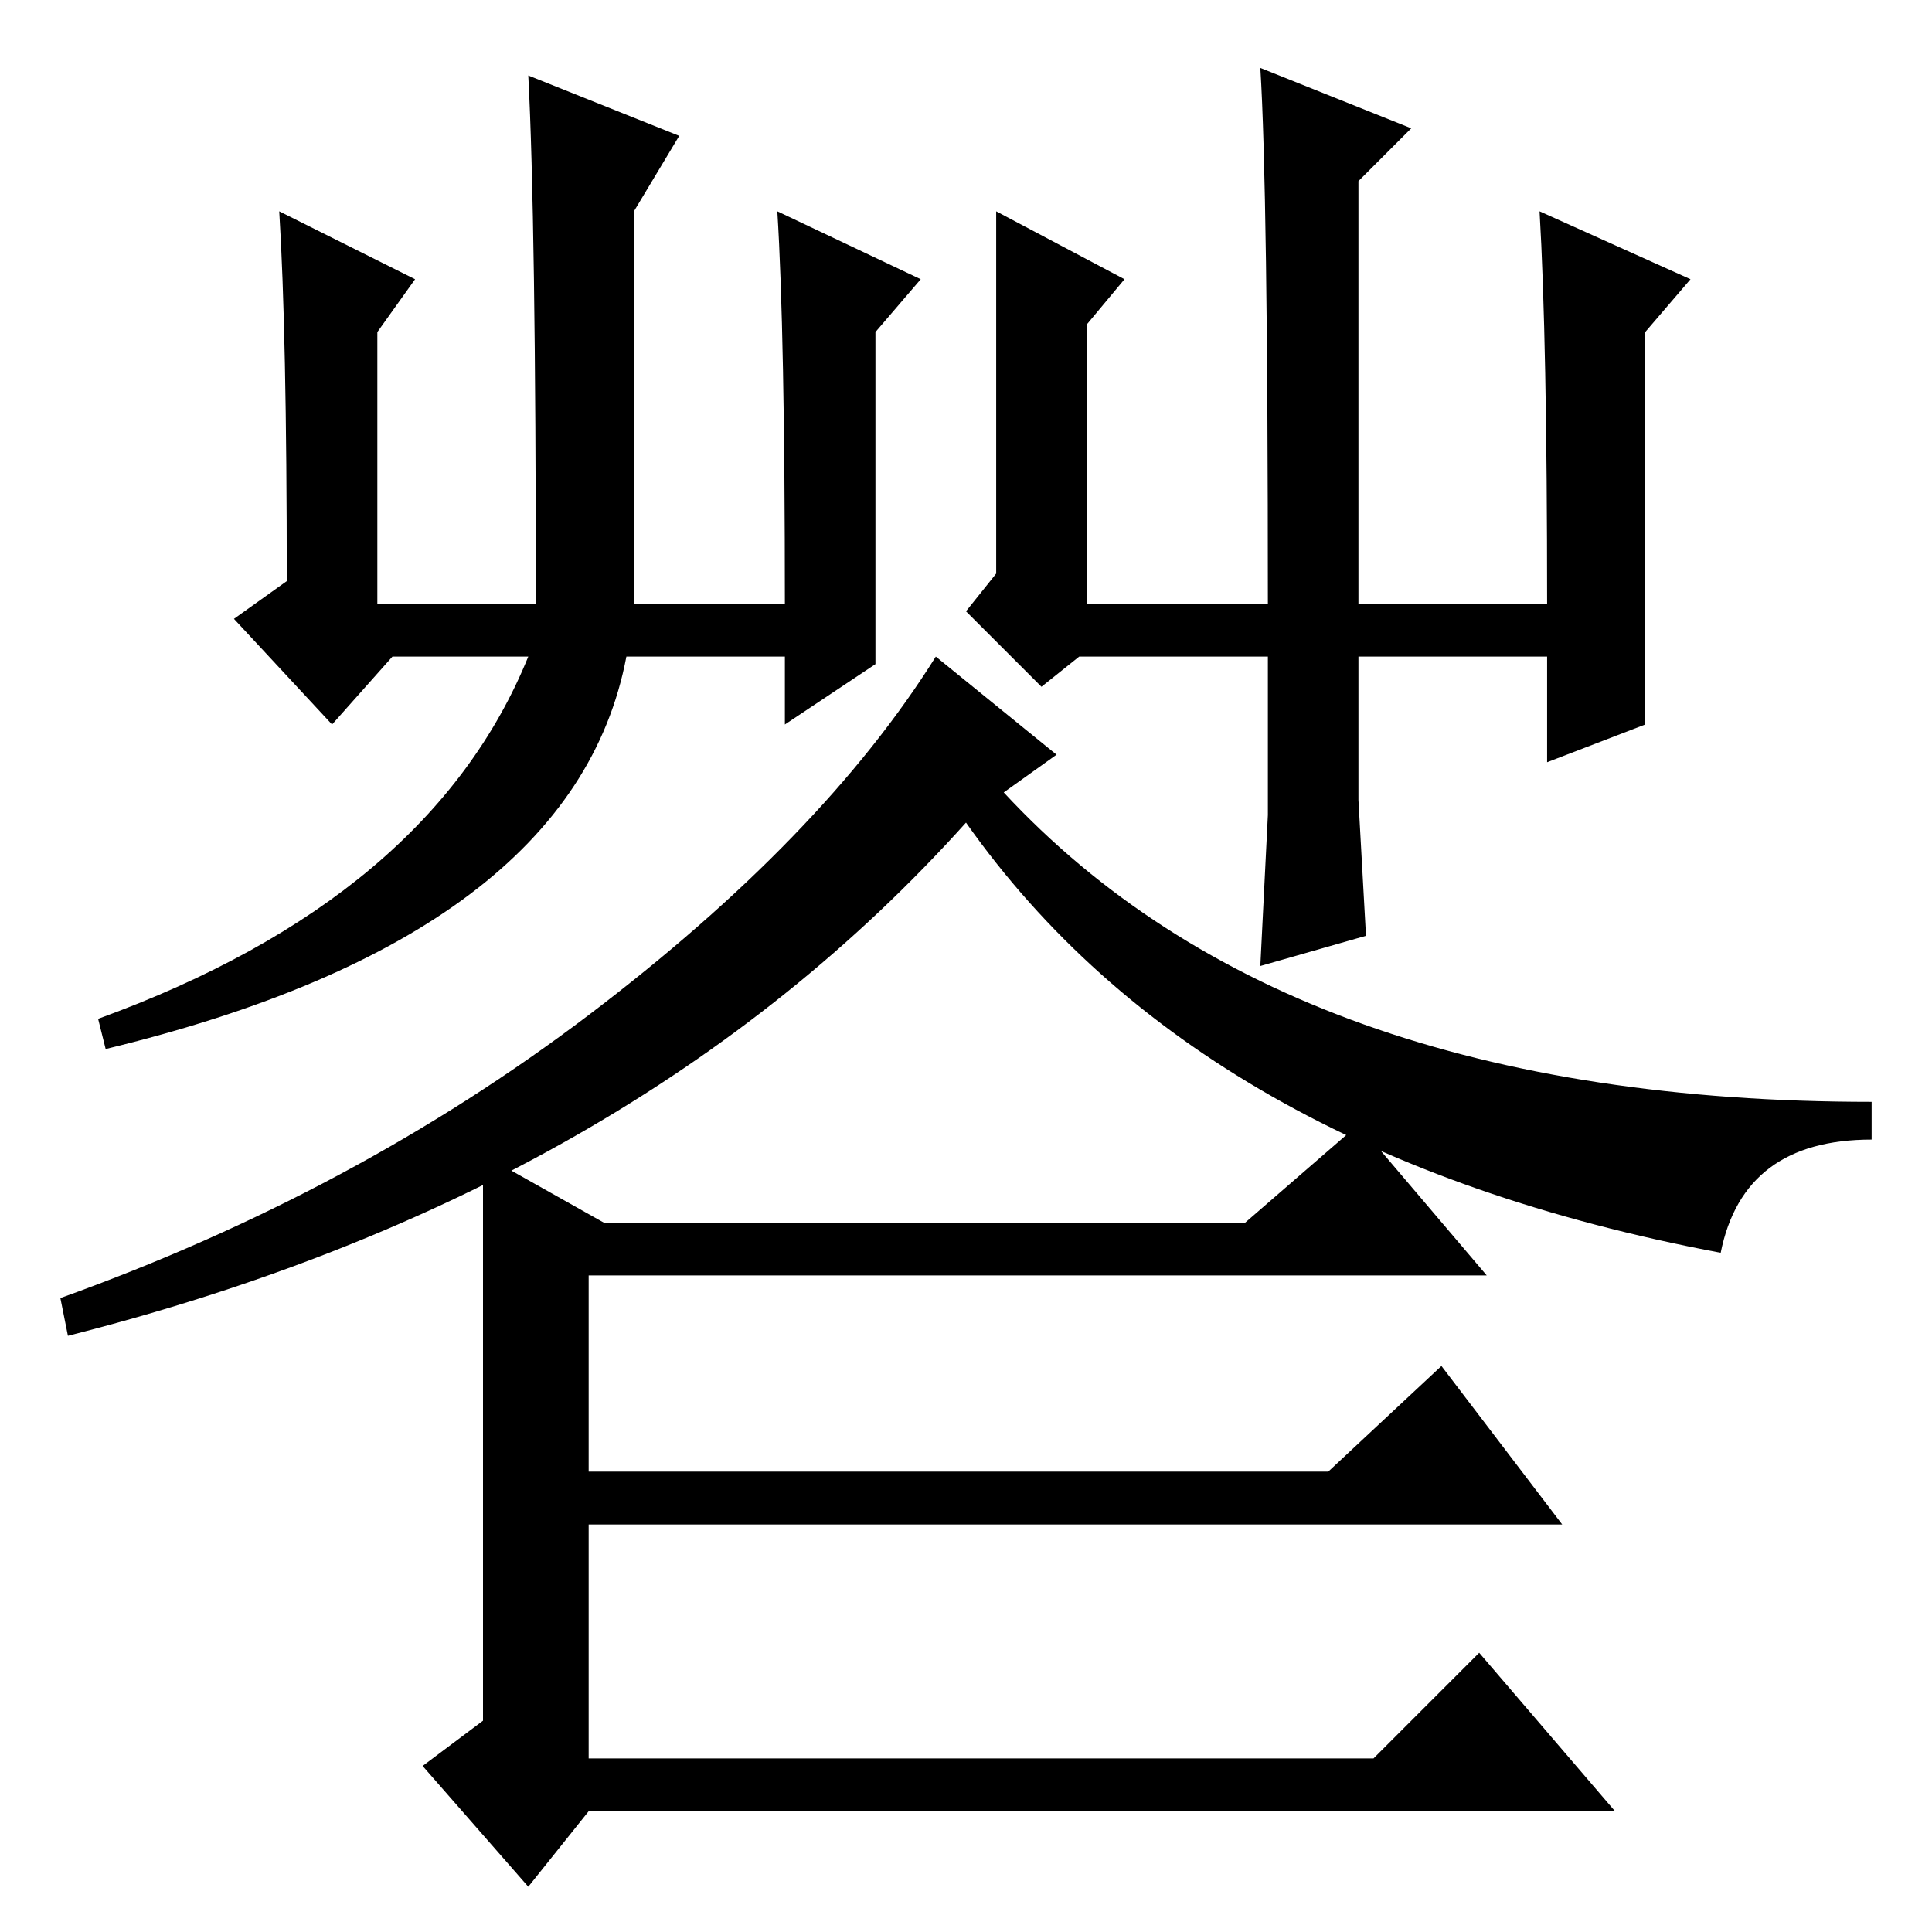 <?xml version="1.0" standalone="no"?>
<!DOCTYPE svg PUBLIC "-//W3C//DTD SVG 1.1//EN" "http://www.w3.org/Graphics/SVG/1.1/DTD/svg11.dtd" >
<svg xmlns="http://www.w3.org/2000/svg" xmlns:xlink="http://www.w3.org/1999/xlink" version="1.1" viewBox="0 -36 256 256">
  <g transform="matrix(1 0 0 -1 0 220)">
   <path fill="currentColor"
d="M37 228l18 -9l-5 -7v-36h21q0 51 -1 70l20 -8l-6 -10v-52h20q0 36 -1 52l19 -9l-6 -7v-44l-12 -8v9h-21q-7 -37 -69 -52l-1 4q44 16 57 48h-18l-8 -9l-13 14l7 5q0 33 -1 49zM138 165l-10 10l4 5v48l17 -9l-5 -6v-37h24q0 55 -1 71l20 -8l-7 -7v-56h25q0 35 -1 52l20 -9
l-6 -7v-52l-13 -5v14h-25v-19l1 -18l-14 -4l1 20v21h-25zM140 156l-7 -5q38 -41 115 -41v-5q-17 0 -20 -15q-69 13 -100 57q-44 -49 -119 -68l-1 5q39 14 70 37.5t46 47.5zM78 61h98l15 14l16 -21h-129v-31h104l14 14l18 -21h-136l-8 -10l-14 16l8 6v75l16 -9h85l15 13
l17 -20h-119v-26z" />
  </g>

</svg>
